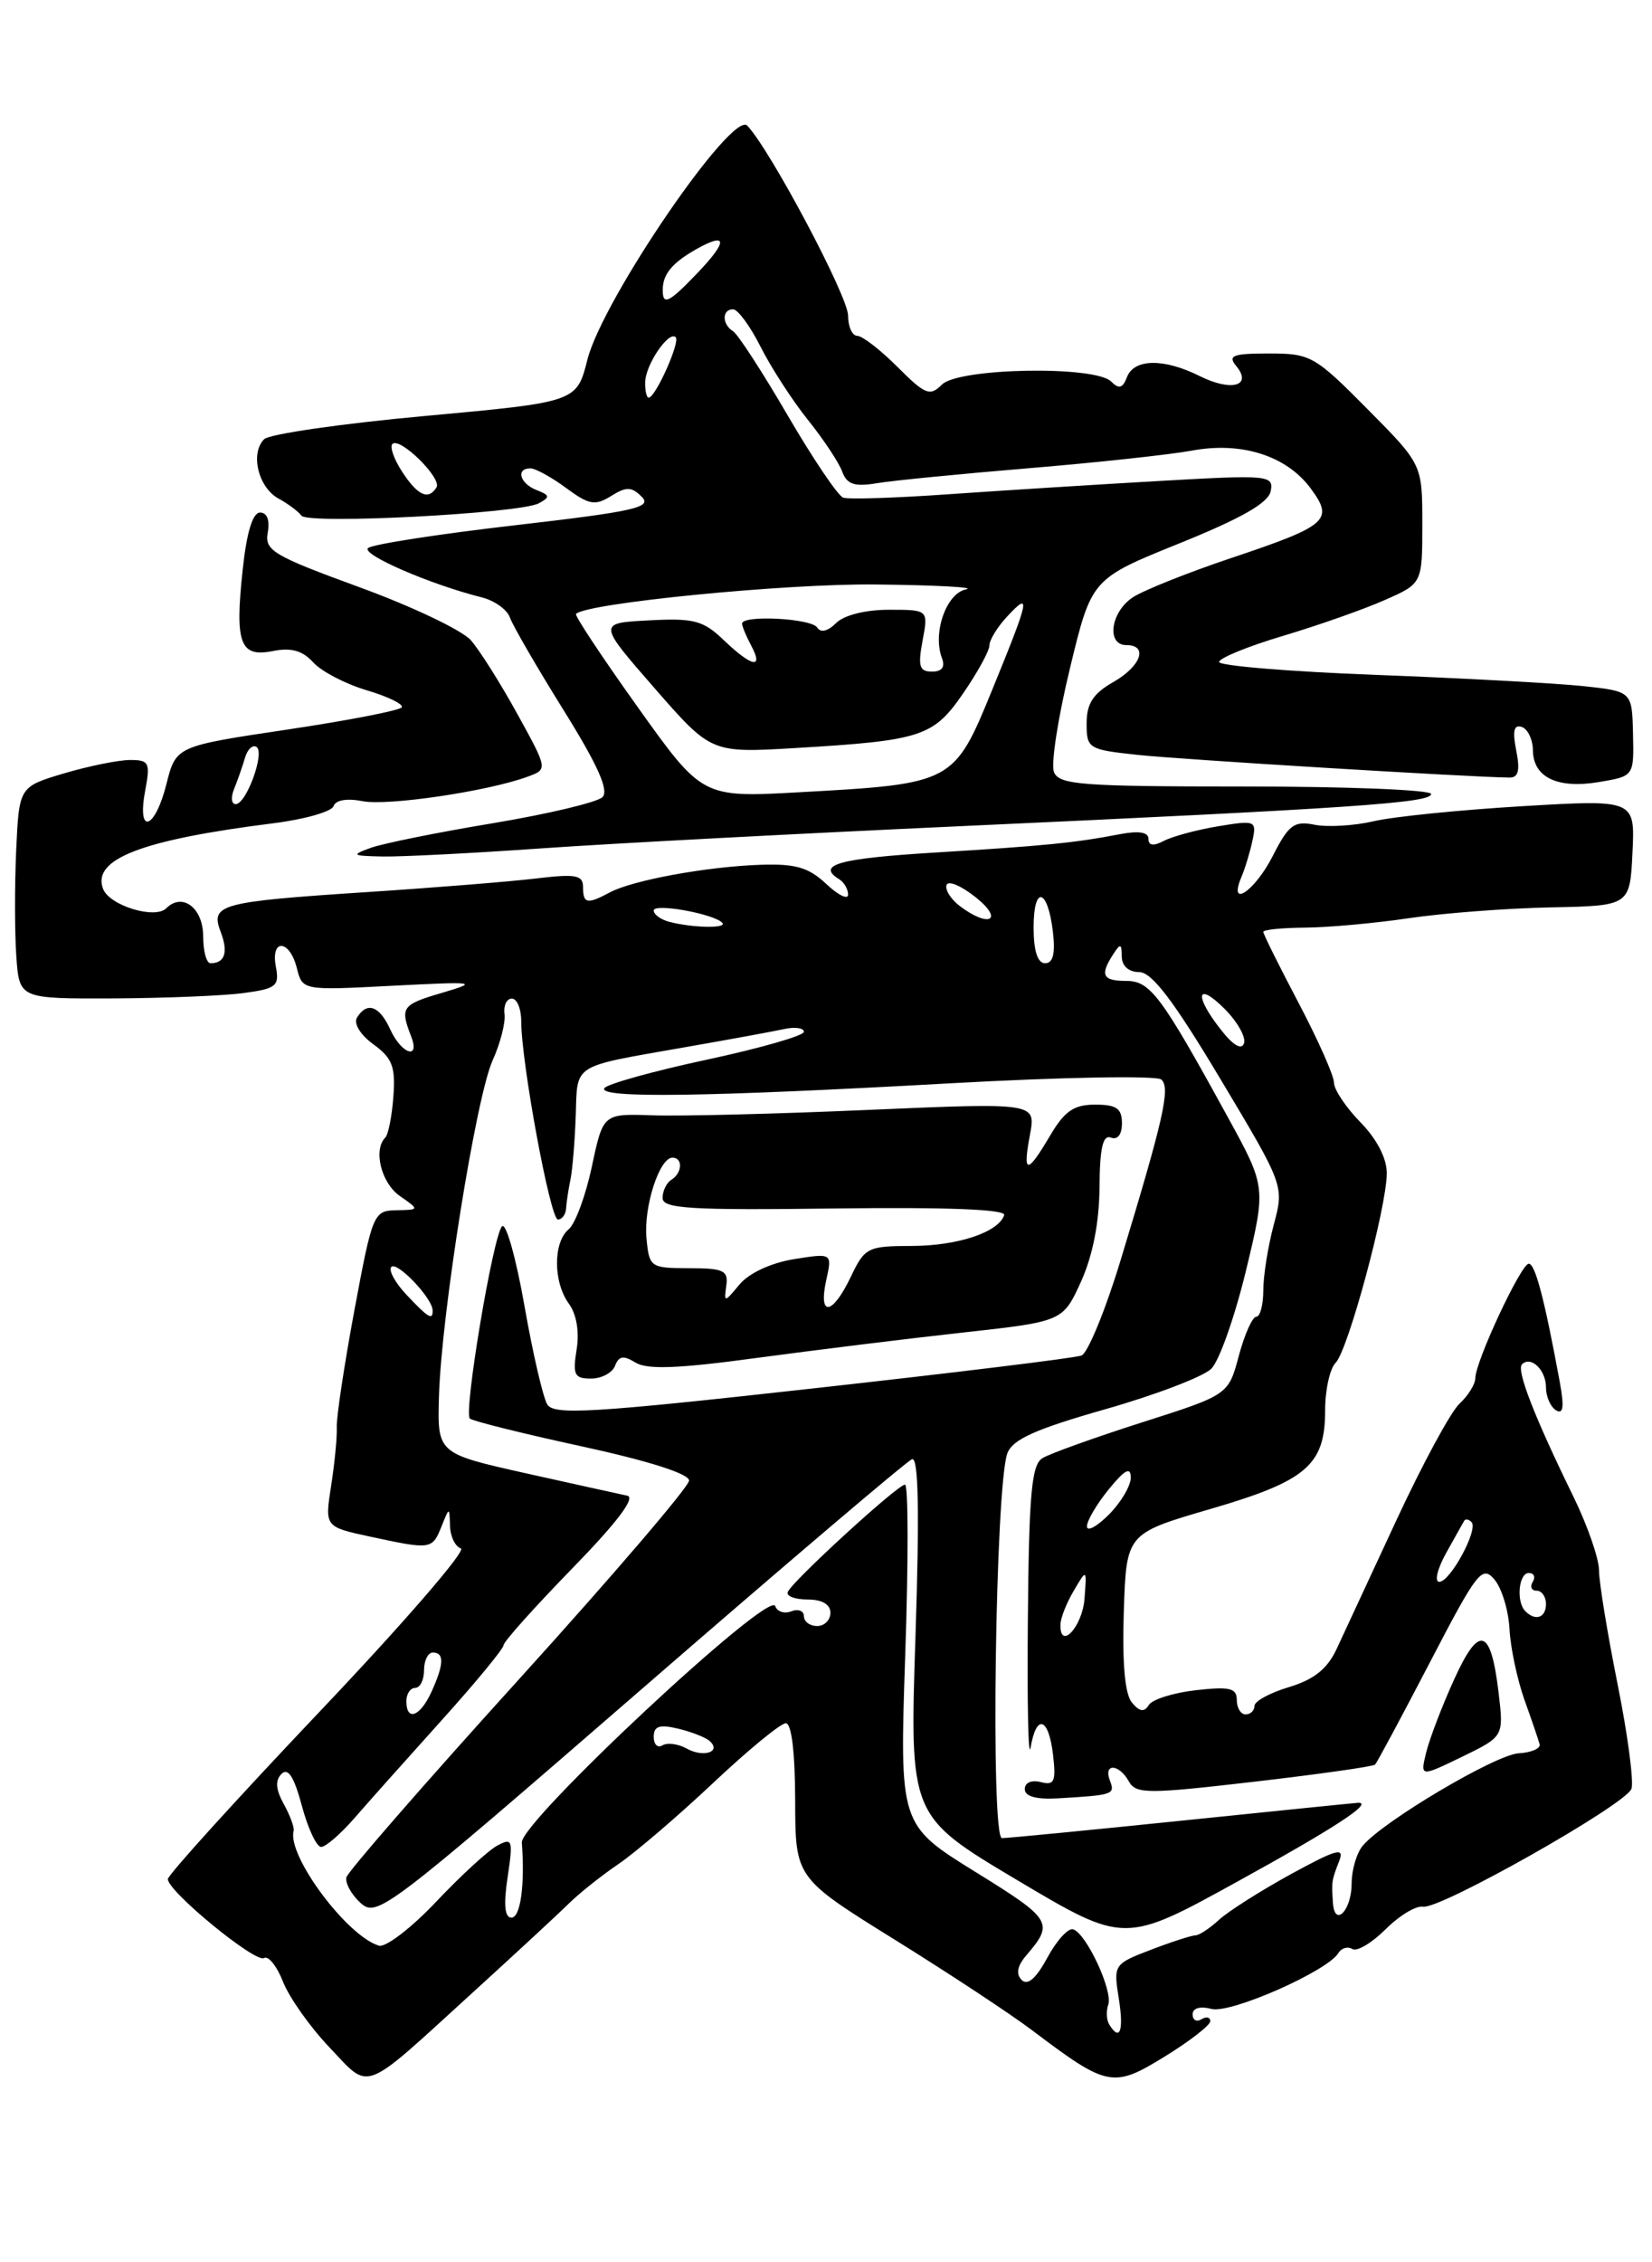 <?xml version="1.0" encoding="UTF-8" standalone="no"?>
<!DOCTYPE svg PUBLIC "-//W3C//DTD SVG 1.1//EN" "http://www.w3.org/Graphics/SVG/1.1/DTD/svg11.dtd" >
<svg xmlns="http://www.w3.org/2000/svg" xmlns:xlink="http://www.w3.org/1999/xlink" version="1.1" viewBox="0 0 187 256">
 <g >
 <path fill="currentColor"
d=" M 53.48 225.50 C 58.31 221.10 63.22 216.56 64.38 215.41 C 65.55 214.26 68.08 212.24 70.00 210.94 C 71.92 209.63 76.74 205.51 80.70 201.78 C 84.66 198.05 88.37 195.00 88.95 195.00 C 89.60 195.00 90.00 198.30 90.01 203.75 C 90.03 212.50 90.03 212.50 101.26 219.48 C 107.44 223.32 114.47 227.95 116.88 229.78 C 125.37 236.19 126.00 236.31 131.84 232.72 C 134.68 230.97 137.00 229.17 137.00 228.71 C 137.00 228.26 136.55 228.16 136.00 228.50 C 135.45 228.84 135.00 228.59 135.00 227.94 C 135.00 227.23 135.85 226.99 137.14 227.33 C 139.29 227.89 150.21 223.08 151.50 221.01 C 151.85 220.43 152.56 220.23 153.08 220.55 C 153.60 220.87 155.29 219.86 156.84 218.32 C 158.39 216.77 160.29 215.62 161.08 215.76 C 162.97 216.11 183.97 204.24 184.67 202.43 C 184.96 201.65 184.26 196.31 183.10 190.56 C 181.95 184.81 181.00 179.02 181.00 177.69 C 181.00 176.37 179.70 172.63 178.12 169.39 C 173.70 160.36 171.63 155.04 172.28 154.39 C 173.29 153.38 175.00 155.02 175.00 157.00 C 175.00 158.04 175.51 159.20 176.14 159.59 C 176.96 160.09 177.08 159.20 176.56 156.39 C 174.84 147.03 173.78 143.00 173.05 143.00 C 172.18 143.00 167.00 154.08 167.00 155.96 C 167.00 156.63 166.19 157.93 165.21 158.84 C 164.22 159.75 161.02 165.68 158.08 172.00 C 155.15 178.32 152.09 184.90 151.29 186.62 C 150.24 188.86 148.73 190.06 145.91 190.91 C 143.76 191.55 142.00 192.51 142.00 193.04 C 142.00 193.57 141.55 194.00 141.00 194.00 C 140.45 194.00 140.00 193.27 140.00 192.37 C 140.00 191.02 139.20 190.83 135.38 191.26 C 132.83 191.55 130.43 192.30 130.04 192.94 C 129.52 193.78 128.99 193.70 128.12 192.65 C 127.33 191.69 127.02 188.17 127.21 182.36 C 127.50 173.53 127.50 173.53 137.00 170.76 C 147.91 167.58 150.00 165.79 150.00 159.59 C 150.00 157.29 150.53 154.87 151.19 154.21 C 152.59 152.81 156.95 136.69 156.98 132.78 C 156.99 131.10 155.87 128.91 154.00 127.00 C 152.35 125.31 151.00 123.29 151.00 122.51 C 151.00 121.73 149.20 117.68 147.00 113.50 C 144.80 109.32 143.00 105.70 143.00 105.45 C 143.00 105.20 145.14 104.99 147.75 104.97 C 150.36 104.95 155.65 104.47 159.50 103.90 C 163.35 103.33 170.55 102.78 175.50 102.68 C 184.50 102.50 184.50 102.50 184.79 96.48 C 185.08 90.47 185.08 90.47 172.29 91.23 C 165.26 91.65 157.70 92.41 155.50 92.93 C 153.30 93.44 150.30 93.62 148.82 93.33 C 146.48 92.86 145.88 93.31 144.05 96.90 C 142.03 100.86 138.99 102.89 140.52 99.25 C 140.93 98.29 141.49 96.44 141.77 95.14 C 142.26 92.86 142.12 92.80 137.89 93.50 C 135.47 93.90 132.71 94.65 131.75 95.15 C 130.57 95.77 130.00 95.70 130.00 94.92 C 130.00 94.16 128.89 93.99 126.75 94.40 C 121.64 95.38 118.33 95.71 105.75 96.48 C 94.94 97.14 92.36 97.87 95.00 99.50 C 95.55 99.84 96.00 100.62 96.00 101.23 C 96.00 101.85 94.88 101.30 93.52 100.02 C 91.53 98.15 90.04 97.72 86.06 97.86 C 79.97 98.07 71.60 99.61 69.04 100.98 C 66.46 102.36 66.00 102.27 66.00 100.38 C 66.00 99.02 65.18 98.87 60.75 99.40 C 57.86 99.75 49.20 100.45 41.50 100.95 C 24.80 102.05 23.79 102.33 24.99 105.48 C 25.86 107.77 25.45 109.00 23.83 109.00 C 23.37 109.00 23.00 107.64 23.00 105.97 C 23.00 102.75 20.65 100.95 18.82 102.78 C 17.55 104.05 12.40 102.48 11.67 100.59 C 10.38 97.21 16.01 95.04 30.94 93.16 C 34.48 92.72 37.55 91.84 37.76 91.22 C 37.99 90.53 39.28 90.31 41.04 90.66 C 43.88 91.23 55.30 89.53 59.75 87.88 C 62.01 87.05 62.01 87.05 58.55 80.77 C 56.65 77.32 54.29 73.58 53.30 72.45 C 52.31 71.32 46.64 68.62 40.69 66.45 C 30.89 62.87 29.93 62.29 30.31 60.25 C 30.56 58.87 30.23 58.00 29.44 58.00 C 28.60 58.00 27.92 60.24 27.47 64.48 C 26.57 72.83 27.17 74.42 30.90 73.67 C 32.96 73.26 34.25 73.62 35.46 74.96 C 36.39 75.98 39.11 77.40 41.51 78.11 C 43.91 78.82 45.69 79.69 45.48 80.04 C 45.26 80.39 39.42 81.53 32.50 82.56 C 19.92 84.44 19.92 84.44 18.84 88.72 C 17.54 93.90 15.48 94.56 16.43 89.50 C 17.03 86.30 16.89 86.00 14.73 86.00 C 13.43 86.00 10.07 86.68 7.26 87.51 C 2.16 89.03 2.16 89.03 1.83 96.26 C 1.65 100.24 1.66 105.64 1.85 108.26 C 2.19 113.02 2.19 113.02 12.85 112.98 C 18.71 112.95 25.34 112.68 27.59 112.37 C 31.27 111.88 31.64 111.58 31.23 109.41 C 30.61 106.17 32.78 106.29 33.60 109.54 C 34.24 112.08 34.24 112.08 44.37 111.55 C 53.95 111.06 54.26 111.10 50.00 112.36 C 45.49 113.68 45.27 114.00 46.53 117.25 C 47.60 119.98 45.46 119.30 44.18 116.50 C 42.96 113.81 41.55 113.31 40.41 115.15 C 40.00 115.81 40.79 117.10 42.26 118.17 C 44.41 119.73 44.78 120.71 44.53 124.07 C 44.37 126.29 43.95 128.38 43.62 128.72 C 42.22 130.11 43.15 133.86 45.25 135.33 C 47.50 136.90 47.50 136.90 44.86 136.95 C 42.29 137.00 42.16 137.31 40.12 148.25 C 38.97 154.44 38.07 160.40 38.12 161.50 C 38.17 162.60 37.88 165.59 37.48 168.14 C 36.76 172.78 36.76 172.78 41.93 173.89 C 48.80 175.37 48.92 175.35 49.97 172.75 C 50.87 170.50 50.87 170.50 50.94 172.67 C 50.97 173.86 51.53 175.01 52.17 175.22 C 52.82 175.44 45.62 183.75 36.17 193.70 C 26.73 203.65 19.00 212.17 19.00 212.64 C 19.00 214.03 28.92 222.17 29.89 221.57 C 30.37 221.27 31.34 222.48 32.04 224.26 C 32.74 226.04 35.11 229.39 37.31 231.70 C 41.99 236.60 40.80 237.06 53.48 225.50 Z  M 61.31 96.00 C 69.12 95.45 90.35 94.33 108.50 93.50 C 152.96 91.47 162.00 90.86 162.00 89.85 C 162.00 89.38 152.54 89.00 140.97 89.00 C 122.34 89.00 119.86 88.81 119.30 87.35 C 118.95 86.44 119.77 81.15 121.12 75.60 C 123.56 65.50 123.56 65.50 133.52 61.48 C 140.57 58.63 143.59 56.90 143.84 55.57 C 144.19 53.78 143.60 53.72 131.35 54.42 C 124.28 54.82 113.55 55.50 107.50 55.92 C 101.45 56.35 96.02 56.53 95.44 56.31 C 94.85 56.10 92.03 51.92 89.17 47.02 C 86.31 42.11 83.53 37.83 82.99 37.49 C 81.71 36.70 81.71 35.00 82.98 35.00 C 83.52 35.00 84.92 36.91 86.10 39.25 C 87.28 41.59 89.68 45.30 91.44 47.50 C 93.21 49.70 94.96 52.34 95.33 53.36 C 95.87 54.82 96.71 55.10 99.26 54.68 C 101.04 54.38 108.80 53.62 116.50 52.98 C 124.20 52.34 132.49 51.44 134.93 50.99 C 140.53 49.95 145.61 51.56 148.35 55.25 C 151.03 58.86 150.31 59.48 139.36 63.15 C 134.49 64.78 129.49 66.78 128.25 67.58 C 125.72 69.23 125.20 73.00 127.50 73.00 C 130.02 73.00 129.16 75.40 125.99 77.20 C 123.73 78.49 123.00 79.63 123.00 81.86 C 123.00 84.71 123.19 84.82 128.75 85.42 C 133.56 85.94 166.41 87.94 170.88 87.99 C 171.88 88.00 172.08 87.17 171.63 84.92 C 171.19 82.71 171.37 81.96 172.26 82.26 C 172.94 82.49 173.51 83.69 173.52 84.92 C 173.56 87.98 176.32 89.29 181.03 88.49 C 184.96 87.83 184.96 87.83 184.85 83.03 C 184.74 78.23 184.74 78.23 179.12 77.63 C 176.03 77.31 165.51 76.74 155.75 76.37 C 145.99 76.00 138.00 75.34 138.00 74.91 C 138.00 74.47 141.26 73.14 145.25 71.95 C 149.24 70.76 154.41 68.94 156.75 67.90 C 161.00 66.03 161.00 66.03 161.00 59.29 C 161.00 52.55 161.00 52.55 154.78 46.28 C 148.83 40.27 148.34 40.00 143.66 40.00 C 139.55 40.00 138.95 40.23 139.93 41.41 C 141.80 43.67 139.40 44.34 135.83 42.57 C 131.76 40.53 128.38 40.57 127.57 42.67 C 127.09 43.94 126.66 44.06 125.77 43.17 C 123.95 41.35 108.51 41.63 106.62 43.52 C 105.27 44.88 104.73 44.67 101.59 41.52 C 99.65 39.58 97.60 38.00 97.03 38.00 C 96.47 38.00 96.00 36.97 96.00 35.71 C 96.00 33.54 87.19 16.95 84.59 14.22 C 82.89 12.43 68.23 33.87 66.50 40.67 C 65.28 45.50 65.28 45.50 48.12 47.07 C 38.68 47.93 30.48 49.12 29.90 49.70 C 28.30 51.30 29.23 55.14 31.50 56.40 C 32.60 57.00 33.78 57.88 34.12 58.35 C 34.86 59.36 58.85 58.11 61.00 56.95 C 62.29 56.25 62.25 56.04 60.75 55.46 C 58.85 54.73 58.35 53.00 60.04 53.00 C 60.61 53.00 62.43 54.00 64.08 55.22 C 66.67 57.13 67.36 57.26 69.17 56.13 C 70.90 55.05 71.49 55.06 72.65 56.22 C 73.85 57.42 71.80 57.88 58.28 59.44 C 49.60 60.44 42.12 61.60 41.66 62.02 C 40.87 62.74 48.71 66.14 54.54 67.60 C 55.98 67.96 57.41 68.99 57.72 69.88 C 58.03 70.77 60.75 75.47 63.77 80.32 C 67.66 86.56 68.95 89.45 68.20 90.20 C 67.61 90.79 62.04 92.11 55.82 93.15 C 49.59 94.18 43.38 95.44 42.00 95.93 C 39.71 96.76 39.83 96.85 43.31 96.92 C 45.41 96.96 53.51 96.55 61.31 96.00 Z  M 125.56 229.09 C 125.25 228.59 125.20 227.58 125.45 226.84 C 125.99 225.27 122.97 218.80 121.48 218.32 C 120.92 218.14 119.61 219.58 118.56 221.52 C 117.28 223.89 116.32 224.72 115.65 224.05 C 114.98 223.38 115.15 222.46 116.17 221.27 C 119.33 217.59 119.10 217.20 110.42 211.83 C 101.82 206.50 101.82 206.50 102.47 187.25 C 102.83 176.66 102.82 168.00 102.44 168.00 C 101.61 168.00 89.63 178.97 89.17 180.15 C 88.98 180.62 90.00 181.00 91.42 181.00 C 93.05 181.00 94.00 181.55 94.00 182.50 C 94.00 183.32 93.33 184.00 92.50 184.00 C 91.67 184.00 91.00 183.50 91.00 182.89 C 91.00 182.28 90.35 182.03 89.56 182.34 C 88.78 182.64 87.96 182.37 87.75 181.74 C 87.11 179.84 58.90 206.17 59.07 208.50 C 59.43 213.31 58.92 217.00 57.89 217.00 C 57.13 217.00 56.99 215.53 57.46 212.43 C 58.09 208.19 58.01 207.93 56.30 208.84 C 55.28 209.38 52.16 212.25 49.36 215.21 C 46.56 218.17 43.65 220.40 42.89 220.17 C 39.25 219.07 32.47 209.94 33.24 207.18 C 33.34 206.81 32.84 205.44 32.12 204.14 C 31.21 202.49 31.13 201.47 31.87 200.73 C 32.61 199.99 33.29 201.07 34.17 204.34 C 34.85 206.90 35.84 209.00 36.35 209.00 C 36.86 209.00 38.55 207.54 40.11 205.75 C 41.66 203.96 46.10 198.99 49.97 194.69 C 53.84 190.40 57.00 186.56 57.00 186.17 C 57.00 185.78 60.49 181.89 64.75 177.51 C 69.85 172.28 71.99 169.45 71.00 169.25 C 70.17 169.08 65.00 167.93 59.50 166.71 C 49.50 164.47 49.50 164.47 49.69 157.99 C 49.96 148.70 53.89 124.13 55.76 120.00 C 56.63 118.08 57.24 115.71 57.11 114.75 C 56.98 113.79 57.35 113.00 57.94 113.00 C 58.52 113.00 59.00 114.15 59.00 115.55 C 59.00 120.20 62.29 138.00 63.15 138.00 C 63.62 138.00 64.03 137.44 64.08 136.75 C 64.12 136.06 64.34 134.60 64.57 133.50 C 64.80 132.40 65.07 129.14 65.17 126.26 C 65.38 120.29 64.59 120.78 77.50 118.51 C 82.45 117.65 87.51 116.72 88.75 116.45 C 89.99 116.18 91.00 116.32 91.00 116.76 C 91.00 117.20 86.04 118.62 79.97 119.92 C 73.91 121.22 68.71 122.67 68.41 123.14 C 67.70 124.30 79.90 124.13 107.50 122.59 C 120.24 121.88 130.93 121.69 131.46 122.16 C 132.51 123.10 131.72 126.59 126.82 142.70 C 125.11 148.31 123.13 153.12 122.42 153.39 C 121.71 153.67 108.01 155.34 91.98 157.12 C 67.04 159.89 62.71 160.15 61.95 158.93 C 61.47 158.14 60.30 153.10 59.36 147.73 C 58.41 142.35 57.28 138.32 56.83 138.77 C 55.82 139.78 52.47 159.80 53.18 160.52 C 53.47 160.80 59.17 162.22 65.85 163.67 C 73.40 165.31 78.00 166.77 78.00 167.54 C 78.00 168.22 69.34 178.34 58.75 190.02 C 48.16 201.70 39.37 211.79 39.21 212.44 C 39.06 213.09 39.78 214.40 40.83 215.35 C 42.67 217.01 43.82 216.13 72.46 191.29 C 88.81 177.10 102.66 165.33 103.24 165.12 C 103.97 164.85 104.09 171.03 103.63 185.12 C 102.96 205.50 102.96 205.50 115.12 212.74 C 127.28 219.97 127.28 219.97 140.14 212.88 C 151.02 206.89 155.45 204.00 153.77 204.00 C 153.57 204.00 144.68 204.90 134.00 206.00 C 123.32 207.10 114.06 208.00 113.42 208.00 C 112.11 208.00 112.67 168.12 114.03 164.45 C 114.62 162.88 117.21 161.72 125.14 159.46 C 130.83 157.84 136.22 155.78 137.12 154.88 C 138.02 153.98 139.78 148.99 141.04 143.78 C 143.32 134.32 143.32 134.32 138.98 126.41 C 131.43 112.64 130.21 111.00 127.49 111.00 C 124.81 111.00 124.48 110.35 126.00 108.00 C 126.83 106.72 126.97 106.75 126.98 108.25 C 126.99 109.31 127.77 110.00 128.95 110.00 C 130.38 110.00 132.84 113.23 138.14 122.09 C 145.37 134.18 145.37 134.18 144.18 138.61 C 143.53 141.04 143.00 144.37 143.00 146.01 C 143.00 147.66 142.64 149.00 142.21 149.00 C 141.77 149.00 140.88 150.99 140.23 153.42 C 139.05 157.84 139.05 157.84 129.26 160.96 C 123.88 162.68 118.81 164.50 117.99 165.01 C 116.77 165.76 116.47 169.10 116.35 183.21 C 116.26 192.72 116.40 199.26 116.66 197.75 C 117.32 193.88 118.70 194.33 119.20 198.57 C 119.55 201.61 119.35 202.06 117.81 201.66 C 116.77 201.39 116.00 201.72 116.00 202.45 C 116.00 203.28 117.28 203.64 119.75 203.50 C 126.03 203.13 126.24 203.06 125.64 201.50 C 124.87 199.50 126.66 199.57 127.78 201.58 C 128.59 203.02 129.87 203.02 141.96 201.62 C 149.28 200.77 155.44 199.90 155.65 199.68 C 155.87 199.47 158.65 194.27 161.85 188.13 C 167.20 177.83 167.77 177.10 169.16 178.73 C 169.99 179.70 170.76 182.23 170.87 184.35 C 170.98 186.46 171.75 190.06 172.56 192.35 C 173.38 194.63 174.15 196.89 174.28 197.38 C 174.40 197.86 173.34 198.32 171.91 198.40 C 169.29 198.55 156.53 206.11 154.25 208.87 C 153.56 209.70 153.00 211.62 153.00 213.13 C 153.00 216.19 151.07 218.17 150.88 215.31 C 150.72 212.89 150.74 212.79 151.59 210.59 C 152.22 208.99 151.32 209.24 146.10 212.09 C 142.68 213.97 139.02 216.29 137.98 217.25 C 136.94 218.21 135.74 219.00 135.33 219.00 C 134.91 219.00 132.64 219.73 130.29 220.63 C 126.08 222.24 126.03 222.32 126.64 226.13 C 127.23 229.82 126.77 231.06 125.56 229.09 Z  M 169.64 191.58 C 168.76 184.17 167.44 183.78 164.59 190.07 C 163.23 193.06 161.82 196.76 161.44 198.30 C 160.76 201.09 160.76 201.09 165.49 198.80 C 170.22 196.50 170.22 196.50 169.64 191.58 Z  M 69.62 154.55 C 70.05 153.43 70.58 153.35 71.94 154.19 C 73.24 155.00 76.80 154.87 85.60 153.67 C 92.14 152.79 102.63 151.49 108.91 150.80 C 120.31 149.54 120.31 149.54 122.37 145.02 C 123.69 142.10 124.43 138.34 124.46 134.38 C 124.49 129.90 124.84 128.38 125.75 128.73 C 126.51 129.02 127.00 128.38 127.00 127.11 C 127.00 125.43 126.38 125.00 123.97 125.00 C 121.56 125.00 120.51 125.72 118.87 128.50 C 116.25 132.94 115.74 132.91 116.59 128.39 C 117.26 124.78 117.26 124.78 98.38 125.59 C 88.00 126.05 76.97 126.32 73.89 126.21 C 68.27 126.01 68.27 126.01 67.00 131.99 C 66.30 135.29 65.12 138.49 64.37 139.11 C 62.60 140.58 62.61 145.09 64.40 147.53 C 65.26 148.71 65.60 150.72 65.27 152.72 C 64.81 155.58 65.02 156.00 66.90 156.00 C 68.09 156.00 69.31 155.35 69.62 154.55 Z  M 77.72 197.86 C 76.77 197.33 75.54 197.17 74.99 197.50 C 74.45 197.84 74.00 197.41 74.00 196.54 C 74.00 195.33 74.64 195.11 76.75 195.61 C 78.26 195.97 79.88 196.60 80.34 197.02 C 81.70 198.25 79.61 198.92 77.72 197.86 Z  M 46.00 192.50 C 46.00 191.68 46.45 191.00 47.00 191.00 C 47.55 191.00 48.00 190.10 48.00 189.00 C 48.00 187.90 48.45 187.00 49.00 187.00 C 50.31 187.00 50.26 188.33 48.84 191.45 C 47.56 194.26 46.00 194.84 46.00 192.50 Z  M 120.04 183.83 C 120.05 183.10 120.73 181.38 121.55 180.00 C 123.02 177.50 123.02 177.50 122.76 180.92 C 122.52 184.09 119.96 186.83 120.04 183.83 Z  M 172.67 182.33 C 171.60 181.27 171.90 178.00 173.06 178.00 C 173.64 178.00 173.84 178.45 173.50 179.00 C 173.16 179.55 173.36 180.00 173.94 180.00 C 174.52 180.00 175.00 180.68 175.00 181.50 C 175.00 183.06 173.82 183.48 172.67 182.33 Z  M 163.69 175.75 C 164.69 173.96 165.61 172.31 165.75 172.08 C 165.89 171.85 166.26 171.92 166.57 172.24 C 167.38 173.05 164.17 179.00 162.92 179.00 C 162.35 179.00 162.70 177.54 163.69 175.75 Z  M 123.04 172.70 C 123.06 172.04 124.18 170.15 125.53 168.50 C 127.34 166.29 127.99 165.95 128.00 167.20 C 128.00 168.14 126.88 170.03 125.50 171.41 C 124.12 172.78 123.02 173.37 123.04 172.70 Z  M 46.00 146.50 C 44.71 145.13 43.95 143.72 44.30 143.36 C 44.95 142.71 48.90 146.85 48.97 148.25 C 49.02 149.46 48.49 149.15 46.00 146.50 Z  M 138.20 116.52 C 135.14 112.64 135.44 110.99 138.62 114.16 C 140.06 115.61 141.05 117.35 140.82 118.05 C 140.55 118.86 139.59 118.30 138.20 116.52 Z  M 117.00 104.94 C 117.00 100.10 118.61 100.50 119.19 105.49 C 119.47 107.91 119.20 109.00 118.30 109.00 C 117.45 109.00 117.00 107.60 117.00 104.94 Z  M 75.75 104.31 C 74.79 104.06 74.00 103.48 74.00 103.03 C 74.00 102.18 80.71 103.38 81.75 104.41 C 82.41 105.08 78.42 105.01 75.75 104.31 Z  M 108.65 102.53 C 107.63 101.76 106.95 100.68 107.15 100.14 C 107.34 99.60 108.85 100.25 110.50 101.58 C 113.68 104.14 111.95 105.03 108.65 102.53 Z  M 26.51 89.25 C 26.90 88.29 27.45 86.72 27.73 85.76 C 28.00 84.80 28.59 84.24 29.03 84.52 C 30.02 85.13 27.89 91.00 26.67 91.00 C 26.19 91.00 26.11 90.21 26.51 89.25 Z  M 72.19 80.02 C 68.17 74.39 65.02 69.64 65.20 69.47 C 66.43 68.24 88.96 66.02 99.13 66.14 C 105.93 66.21 110.54 66.46 109.36 66.69 C 107.11 67.13 105.54 71.63 106.63 74.49 C 107.01 75.48 106.62 76.00 105.50 76.00 C 104.07 76.00 103.89 75.40 104.43 72.50 C 105.09 69.00 105.09 69.00 100.62 69.00 C 97.96 69.00 95.53 69.61 94.64 70.51 C 93.70 71.44 92.89 71.63 92.50 71.01 C 91.86 69.97 84.00 69.56 84.00 70.57 C 84.00 70.88 84.47 72.00 85.04 73.07 C 86.47 75.75 85.11 75.48 81.94 72.45 C 79.61 70.21 78.56 69.93 73.47 70.20 C 67.66 70.50 67.66 70.50 74.08 77.86 C 80.50 85.21 80.50 85.21 90.00 84.65 C 104.33 83.80 105.65 83.37 109.04 78.44 C 110.67 76.07 112.00 73.64 112.00 73.03 C 112.00 72.42 112.90 70.95 114.00 69.77 C 116.73 66.84 116.56 67.67 112.33 78.02 C 107.99 88.64 107.90 88.69 90.50 89.65 C 79.50 90.26 79.50 90.26 72.19 80.02 Z  M 45.54 53.41 C 44.60 51.99 44.10 50.56 44.42 50.24 C 45.26 49.41 50.05 54.12 49.41 55.15 C 48.50 56.63 47.29 56.09 45.54 53.41 Z  M 73.03 43.25 C 73.07 41.26 75.71 37.38 76.49 38.16 C 77.02 38.69 74.19 45.00 73.43 45.00 C 73.19 45.00 73.01 44.21 73.03 43.25 Z  M 75.02 32.75 C 75.04 31.00 76.12 29.72 78.85 28.18 C 82.34 26.22 82.40 27.28 79.00 30.84 C 75.70 34.30 74.99 34.64 75.02 32.75 Z  M 93.52 144.89 C 94.21 141.79 94.21 141.79 89.85 142.49 C 87.26 142.91 84.78 144.07 83.71 145.35 C 82.00 147.41 81.94 147.42 82.21 145.51 C 82.46 143.77 81.92 143.51 78.00 143.51 C 73.62 143.50 73.49 143.41 73.18 140.13 C 72.84 136.58 74.64 131.00 76.12 131.00 C 77.32 131.00 77.23 132.74 76.00 133.50 C 75.45 133.84 75.00 134.77 75.00 135.56 C 75.00 136.77 78.09 136.96 94.50 136.75 C 107.16 136.59 113.89 136.85 113.67 137.50 C 113.03 139.44 108.44 140.97 103.23 140.99 C 98.21 141.00 97.89 141.16 96.30 144.50 C 94.23 148.84 92.61 149.07 93.52 144.89 Z "/>
</g>
</svg>
